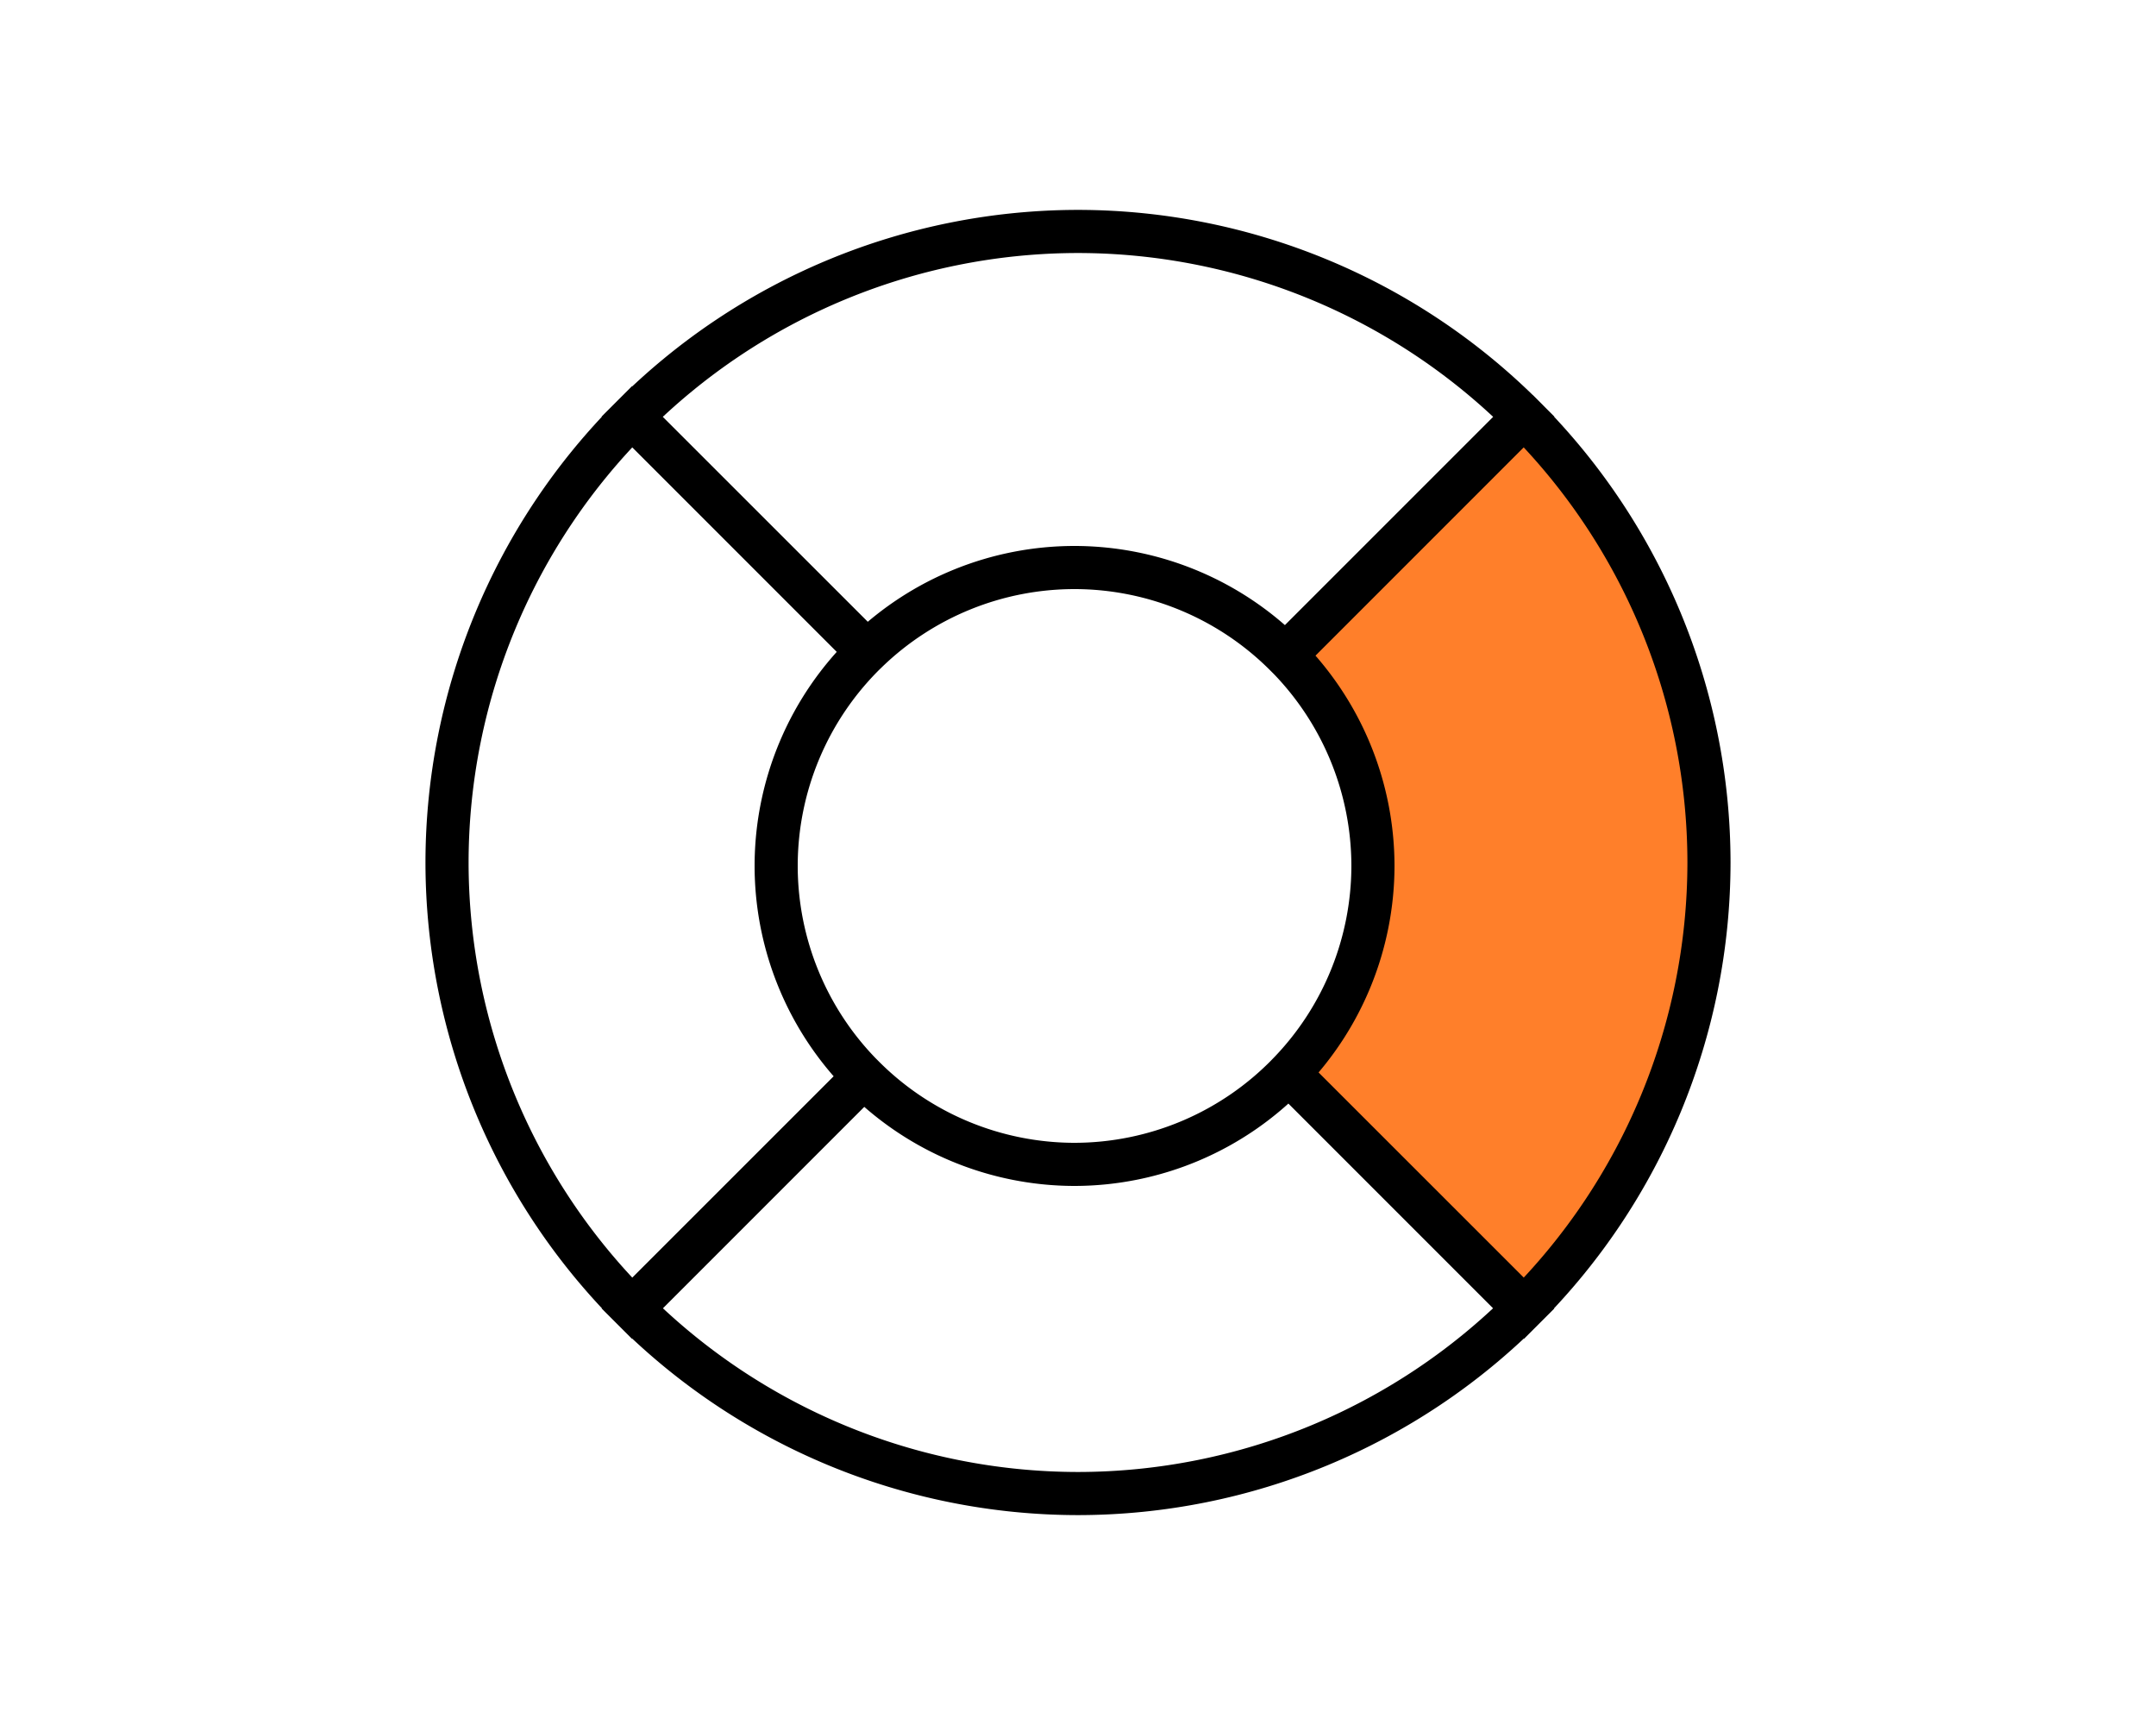 <?xml version="1.0" encoding="UTF-8" standalone="no"?>
<!-- Created with Inkscape (http://www.inkscape.org/) -->

<svg
   xmlns:dc="http://purl.org/dc/elements/1.1/"
   xmlns:cc="http://creativecommons.org/ns#"
   xmlns:rdf="http://www.w3.org/1999/02/22-rdf-syntax-ns#"
   xmlns:svg="http://www.w3.org/2000/svg"
   xmlns="http://www.w3.org/2000/svg"
   xmlns:sodipodi="http://sodipodi.sourceforge.net/DTD/sodipodi-0.dtd"
   xmlns:inkscape="http://www.inkscape.org/namespaces/inkscape"
   width="100"
   height="80"
   viewBox="0 0 100 80"
   id="svg4137"
   version="1.1"
   inkscape:version="0.91 r13725"
   sodipodi:docname="2.svg"
   inkscape:export-filename="D:\Workspace\stomatology\src\main\webapp\resources\img\distressed_surfaces_5\2.png"
   inkscape:export-xdpi="90"
   inkscape:export-ydpi="90">
  <defs
     id="defs4139" />
  <sodipodi:namedview
     id="base"
     pagecolor="#ffffff"
     bordercolor="#666666"
     borderopacity="1.0"
     inkscape:pageopacity="0.0"
     inkscape:pageshadow="2"
     inkscape:zoom="8"
     inkscape:cx="49.965522"
     inkscape:cy="38.449366"
     inkscape:document-units="px"
     inkscape:current-layer="layer6"
     showgrid="false"
     units="px"
     inkscape:window-width="1920"
     inkscape:window-height="1027"
     inkscape:window-x="-4"
     inkscape:window-y="-4"
     inkscape:window-maximized="1" />
  <g
     inkscape:groupmode="layer"
     id="layer2"
     inkscape:label="1"
     style="display:none">
    <path
       style="fill:#ff7f2a;fill-opacity:1;fill-rule:evenodd;stroke:none;stroke-width:1px;stroke-linecap:butt;stroke-linejoin:miter;stroke-opacity:1"
       d="M 41.391,30.071 30.383,19.063 c 0,0 7.919,-8.552 20.18,-8.625 13.279,-0.079 21.062,8.625 21.062,8.625 L 60.84,29.848 c 0,0 -4.38,-3.71 -9.527,-3.824 -5.816,-0.129 -9.922,4.047 -9.922,4.047 z"
       id="path5300"
       inkscape:connector-curvature="0"
       sodipodi:nodetypes="ccsccsc" />
  </g>
  <g
     inkscape:groupmode="layer"
     id="layer3"
     inkscape:label="2"
     style="display:inline">
    <path
       style="display:inline;fill:#ff7f2a;fill-opacity:1;fill-rule:evenodd;stroke:none;stroke-width:1px;stroke-linecap:butt;stroke-linejoin:miter;stroke-opacity:1"
       d="M 59.683,30.512 70.691,19.504 c 0,0 8.552,7.919 8.625,20.18 0.079,13.279 -8.625,21.062 -8.625,21.062 L 59.906,49.961 c 0,0 3.71,-4.38 3.824,-9.527 0.129,-5.816 -4.047,-9.922 -4.047,-9.922 z"
       id="path5300-0"
       inkscape:connector-curvature="0"
       sodipodi:nodetypes="ccsccsc" />
  </g>
  <g
     inkscape:groupmode="layer"
     id="layer4"
     inkscape:label="3"
     style="display:none">
    <path
       style="display:inline;fill:#ff7f2a;fill-opacity:1;fill-rule:evenodd;stroke:none;stroke-width:1px;stroke-linecap:butt;stroke-linejoin:miter;stroke-opacity:1"
       d="m 59.738,49.808 11.008,11.008 c 0,0 -7.919,8.552 -20.18,8.625 -13.279,0.079 -21.062,-8.625 -21.062,-8.625 l 10.785,-10.785 c 0,0 4.38,3.71 9.527,3.824 5.816,0.129 9.922,-4.047 9.922,-4.047 z"
       id="path5300-0-4"
       inkscape:connector-curvature="0"
       sodipodi:nodetypes="ccsccsc" />
  </g>
  <g
     inkscape:groupmode="layer"
     id="layer5"
     inkscape:label="4"
     style="display:none">
    <path
       style="display:inline;fill:#ff7f2a;fill-opacity:1;fill-rule:evenodd;stroke:none;stroke-width:1px;stroke-linecap:butt;stroke-linejoin:miter;stroke-opacity:1"
       d="M 39.942,49.863 28.934,60.871 c 0,0 -8.552,-7.919 -8.625,-20.18 -0.079,-13.279 8.625,-21.062 8.625,-21.062 l 10.785,10.785 c 0,0 -3.71,4.38 -3.824,9.527 -0.129,5.816 4.047,9.922 4.047,9.922 z"
       id="path5300-0-3"
       inkscape:connector-curvature="0"
       sodipodi:nodetypes="ccsccsc" />
  </g>
  <g
     inkscape:groupmode="layer"
     id="layer6"
     inkscape:label="5"
     style="display:none">
    <circle
       style="fill:#ff7f2a;fill-opacity:1;stroke:none;stroke-width:2;stroke-linecap:round;stroke-linejoin:miter;stroke-miterlimit:4;stroke-dasharray:none;stroke-opacity:1"
       id="path5342"
       cx="49.9"
       cy="40.1"
       r="13.5" />
  </g>
  <g
     inkscape:label="Layer 1"
     inkscape:groupmode="layer"
     id="layer1"
     transform="translate(0,-972.362)"
     style="display:inline">
    <path
       style="fill:none;fill-opacity:1;stroke:#000000;stroke-width:2;stroke-linecap:round;stroke-linejoin:miter;stroke-miterlimit:4;stroke-dasharray:none;stroke-opacity:1"
       d="m 50,10.734 a 29.267,29.267 0 0 0 -20.684,8.586 l 10.9,10.896 a 13.84,13.84 0 0 1 9.623,-3.896 13.84,13.84 0 0 1 9.781,4.061 l 11.062,-11.061 A 29.267,29.267 0 0 0 50,10.734 Z M 29.314,19.322 A 29.267,29.267 0 0 0 20.734,40 29.267,29.267 0 0 0 29.314,60.678 L 40.057,49.938 A 13.84,13.84 0 0 1 36,40.16 13.84,13.84 0 0 1 40.211,30.219 L 29.314,19.322 Z m 41.371,0 L 59.625,30.383 a 13.84,13.84 0 0 1 4.055,9.777 13.84,13.84 0 0 1 -3.902,9.611 L 70.688,60.676 A 29.267,29.267 0 0 0 79.266,40 29.267,29.267 0 0 0 70.686,19.322 Z M 59.771,49.779 A 13.84,13.84 0 0 1 49.84,54 13.84,13.84 0 0 1 40.064,49.943 L 29.322,60.686 A 29.267,29.267 0 0 0 50,69.266 29.267,29.267 0 0 0 70.678,60.686 l -10.906,-10.906 z"
       transform="translate(0,972.362)"
       id="path4685"
       inkscape:connector-curvature="0" />
  </g>
</svg>
